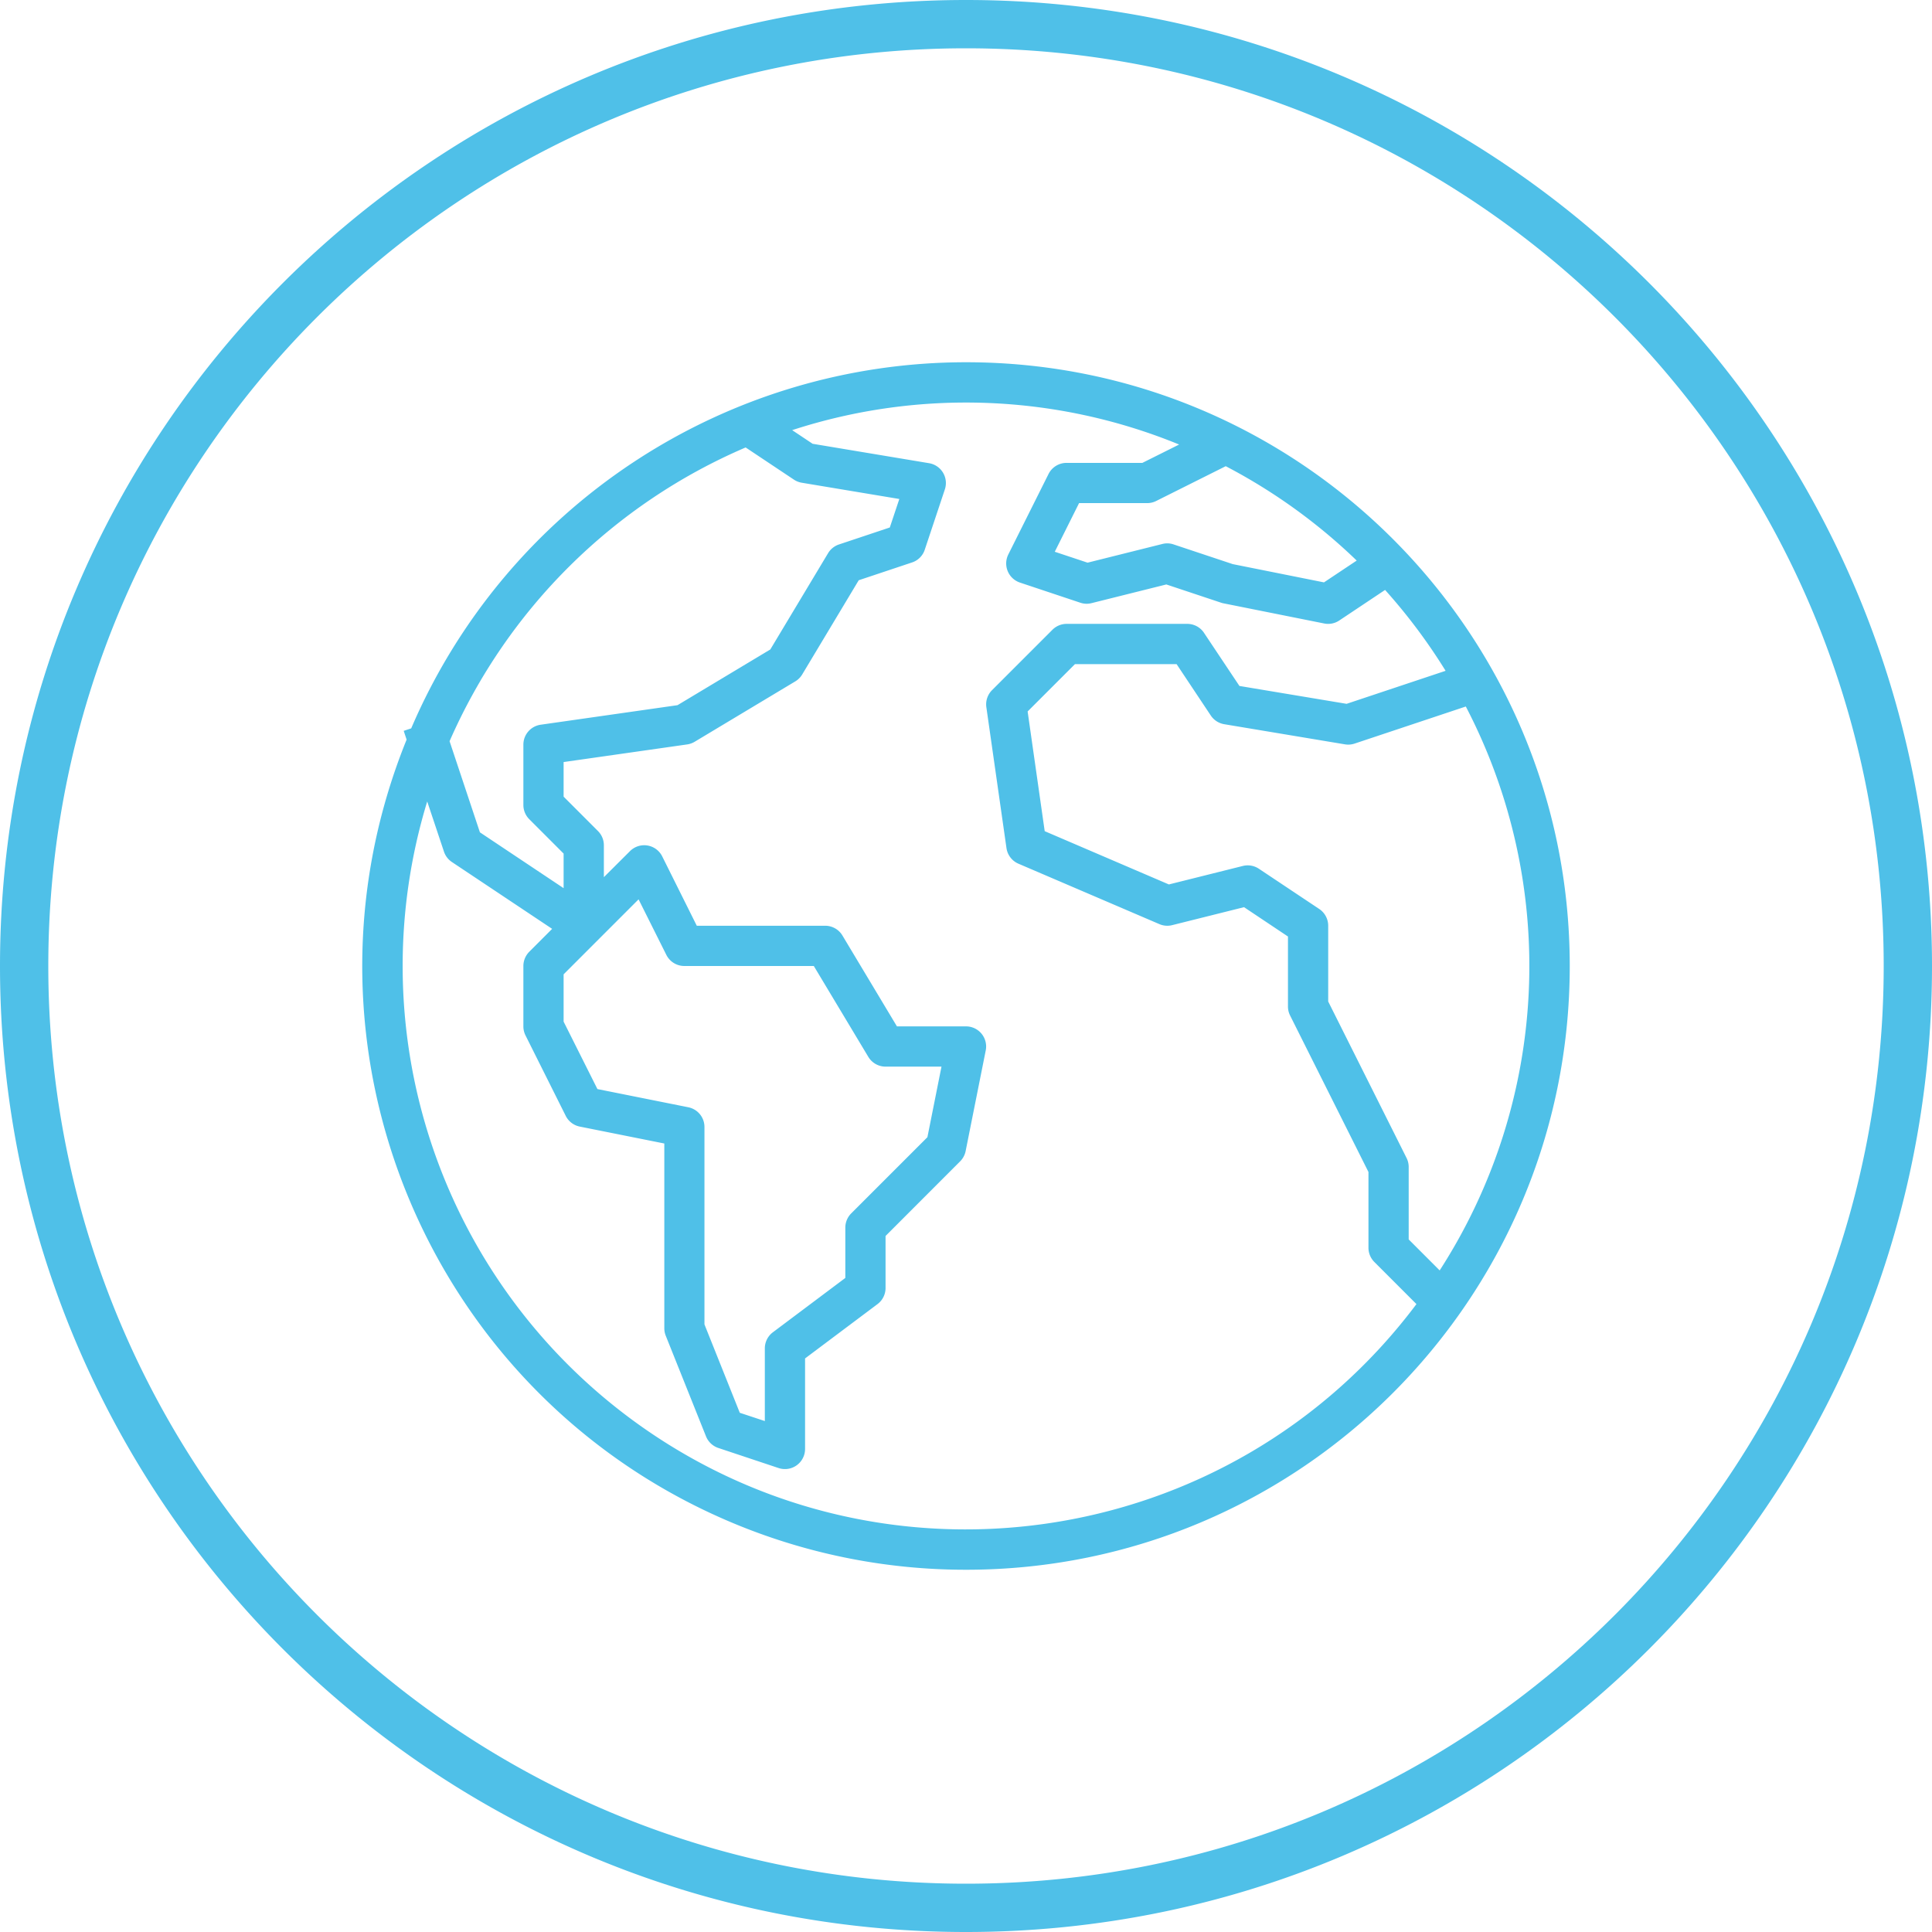 <svg xmlns="http://www.w3.org/2000/svg" width="80" height="80" viewBox="0 0 80 80">
    <path fill="#4FC0E8" fill-rule="nonzero" d="M40 78c20.987 0 38-17.013 38-38S60.987 2 40 2 2 19.013 2 40s17.013 38 38 38zm0 2C17.909 80 0 62.091 0 40S17.909 0 40 0s40 17.909 40 40-17.909 40-40 40zm.009-65C53.813 15.002 65.002 26.197 65 40.004 64.998 53.81 53.806 65.002 40.001 65a24.977 24.977 0 0 1-9.4-1.83c-12.786-5.186-18.948-19.756-13.764-32.544l-.12-.363.31-.103A24.995 24.995 0 0 1 40.01 15zm19.605 37.605a23.254 23.254 0 0 0 1.082-23.35l-4.604 1.535a.826.826 0 0 1-.4.032l-4.999-.834a.833.833 0 0 1-.556-.359L48.72 27.5h-4.208l-1.96 1.96.707 4.957 5.142 2.206 3.06-.765a.833.833 0 0 1 .667.115l2.5 1.667c.231.155.37.415.37.693v3.137l3.25 6.49a.832.832 0 0 1 .083.373v2.989l1.283 1.283zm-3.436-29.393a23.414 23.414 0 0 0-5.423-3.908l-2.883 1.442a.833.833 0 0 1-.372.087h-2.818l-1.006 2.014 1.358.452 3.097-.774a.818.818 0 0 1 .465.018l2.45.816 3.777.756 1.355-.903zm-25.302-4.684a23.465 23.465 0 0 0-12.26 12.164l1.256 3.773 3.466 2.312v-1.432l-1.422-1.423a.833.833 0 0 1-.244-.589v-2.5c0-.414.306-.766.716-.824l5.666-.809 3.843-2.307 2.393-3.988a.833.833 0 0 1 .45-.36l2.105-.703.394-1.18-4.038-.673a.832.832 0 0 1-.326-.128l-2-1.333zM28.504 45.85c.388.08.666.42.666.817v8.173l1.463 3.66 1.037.343v-3.01c0-.262.123-.509.333-.666l3-2.25v-2.084c0-.22.088-.433.244-.589l3.155-3.155.583-2.922h-2.316a.833.833 0 0 1-.714-.405L33.698 40h-5.36a.833.833 0 0 1-.746-.46l-1.15-2.3-3.104 3.105v1.958l1.4 2.793 3.766.754zm-2.505 12.81c10.304 7.732 24.923 5.646 32.653-4.66l-1.743-1.744a.833.833 0 0 1-.244-.59V48.53l-3.25-6.49a.832.832 0 0 1-.083-.373v-2.888l-1.819-1.215-2.975.744a.823.823 0 0 1-.53-.042l-5.832-2.5a.833.833 0 0 1-.5-.648l-.833-5.833a.833.833 0 0 1 .236-.708l2.5-2.5a.833.833 0 0 1 .588-.244h5c.276.002.535.14.688.371l1.467 2.2 4.438.74 4.099-1.367a23.509 23.509 0 0 0-2.506-3.349l-1.896 1.265a.827.827 0 0 1-.626.124l-4.166-.834a.612.612 0 0 1-.1-.026l-2.27-.756-3.097.774a.818.818 0 0 1-.465-.018l-2.5-.834a.835.835 0 0 1-.482-1.162l1.666-3.333a.833.833 0 0 1 .75-.461h3.136l1.522-.76a23.26 23.26 0 0 0-16.023-.596l.847.565 4.823.804a.833.833 0 0 1 .653 1.083l-.833 2.5a.825.825 0 0 1-.527.527l-2.207.737-2.341 3.902a.833.833 0 0 1-.285.285l-4.166 2.5a.837.837 0 0 1-.31.111l-5.118.73v1.433l1.422 1.423a.833.833 0 0 1 .245.589v1.322l1.081-1.078a.833.833 0 0 1 1.335.217l1.431 2.872h5.317c.293 0 .564.154.714.404L37.14 42.5h2.861a.833.833 0 0 1 .816.997l-.832 4.166a.834.834 0 0 1-.228.426l-3.088 3.09v2.154c0 .263-.124.51-.333.667l-3 2.25V60a.833.833 0 0 1-1.092.79l-2.5-.833a.833.833 0 0 1-.51-.481l-1.667-4.167a.834.834 0 0 1-.059-.309v-7.65l-3.499-.7a.833.833 0 0 1-.583-.444l-1.667-3.334a.833.833 0 0 1-.087-.372V40c0-.221.088-.433.244-.59l.947-.948-4.153-2.769a.833.833 0 0 1-.327-.43l-.693-2.076A23.33 23.33 0 0 0 26 58.66z"/>
</svg>
